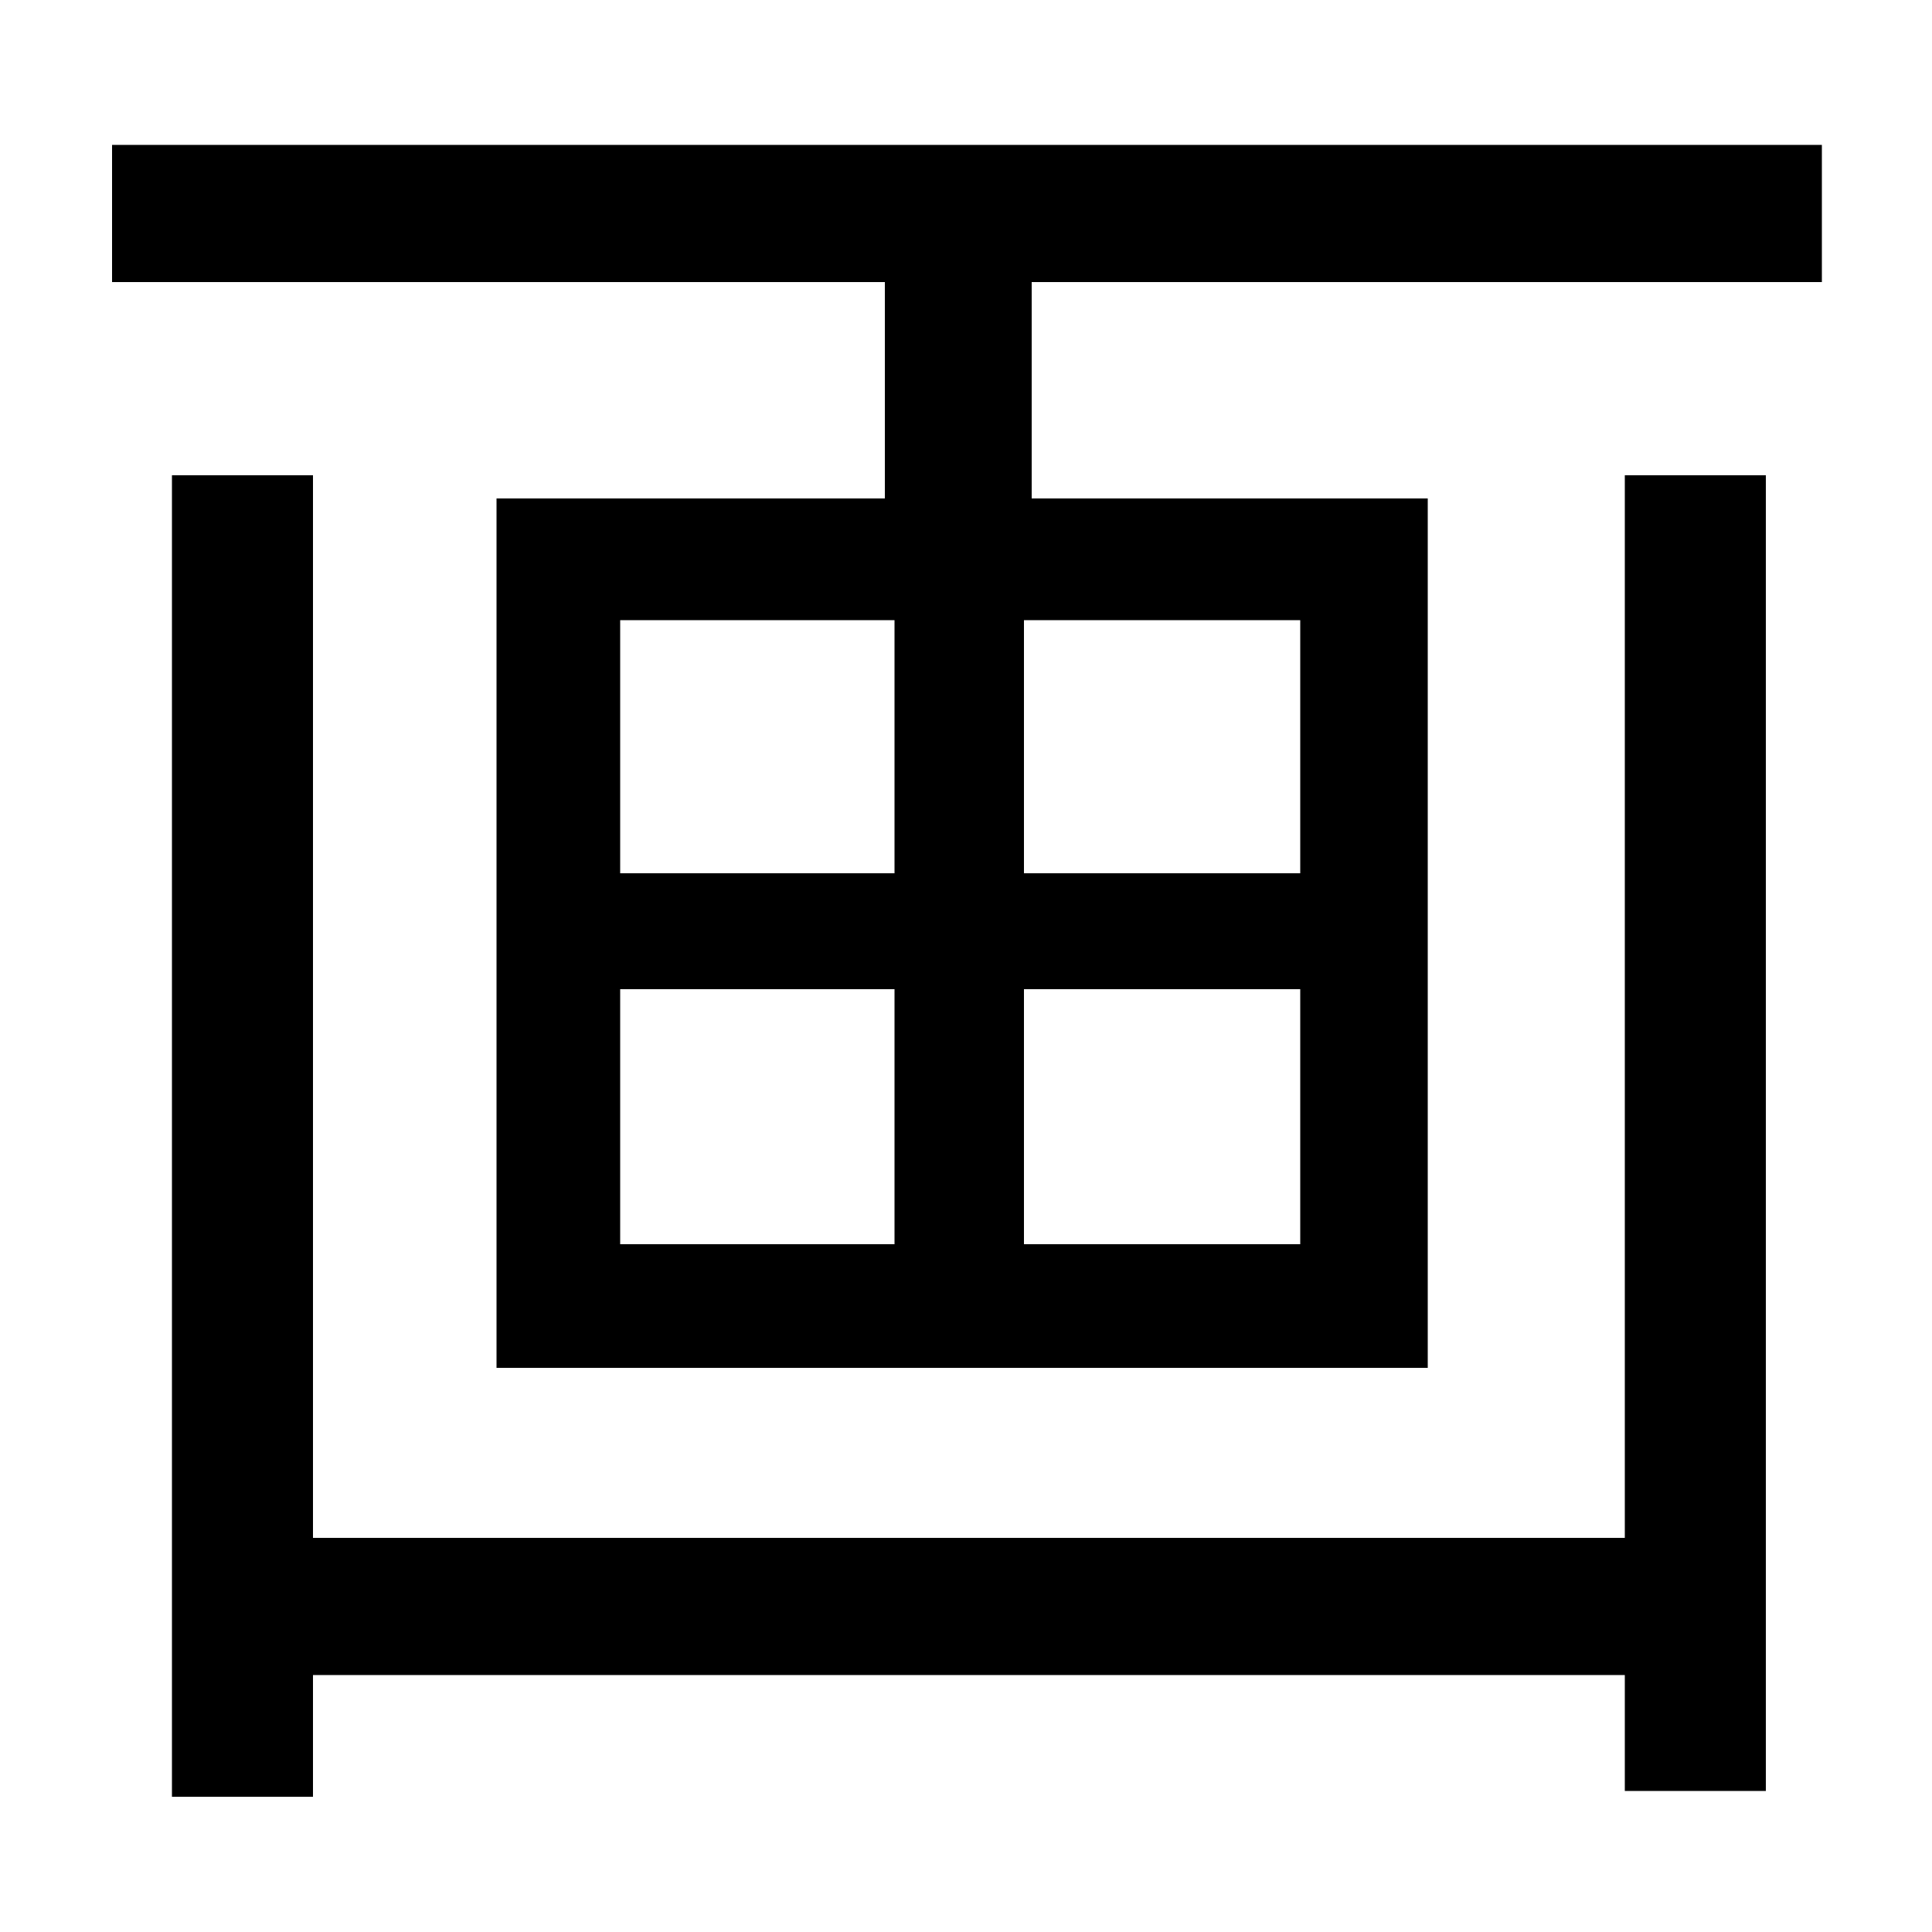 <svg xmlns="http://www.w3.org/2000/svg"
    viewBox="0 0 1000 1000">
  <!--
© 2014-2021 Adobe (http://www.adobe.com/).
Noto is a trademark of Google Inc.
This Font Software is licensed under the SIL Open Font License, Version 1.1. This Font Software is distributed on an "AS IS" BASIS, WITHOUT WARRANTIES OR CONDITIONS OF ANY KIND, either express or implied. See the SIL Open Font License for the specific language, permissions and limitations governing your use of this Font Software.
http://scripts.sil.org/OFL
  -->
<path d="M841 246L841 796 162 796 162 246 89 246 89 930 162 930 162 867 841 867 841 927 914 927 914 246ZM257 258L257 708 739 708 739 258 534 258 534 146 943 146 943 75 58 75 58 146 458 146 458 258ZM321 512L463 512 463 644 321 644ZM530 512L673 512 673 644 530 644ZM321 321L463 321 463 452 321 452ZM530 321L673 321 673 452 530 452Z"/>
</svg>